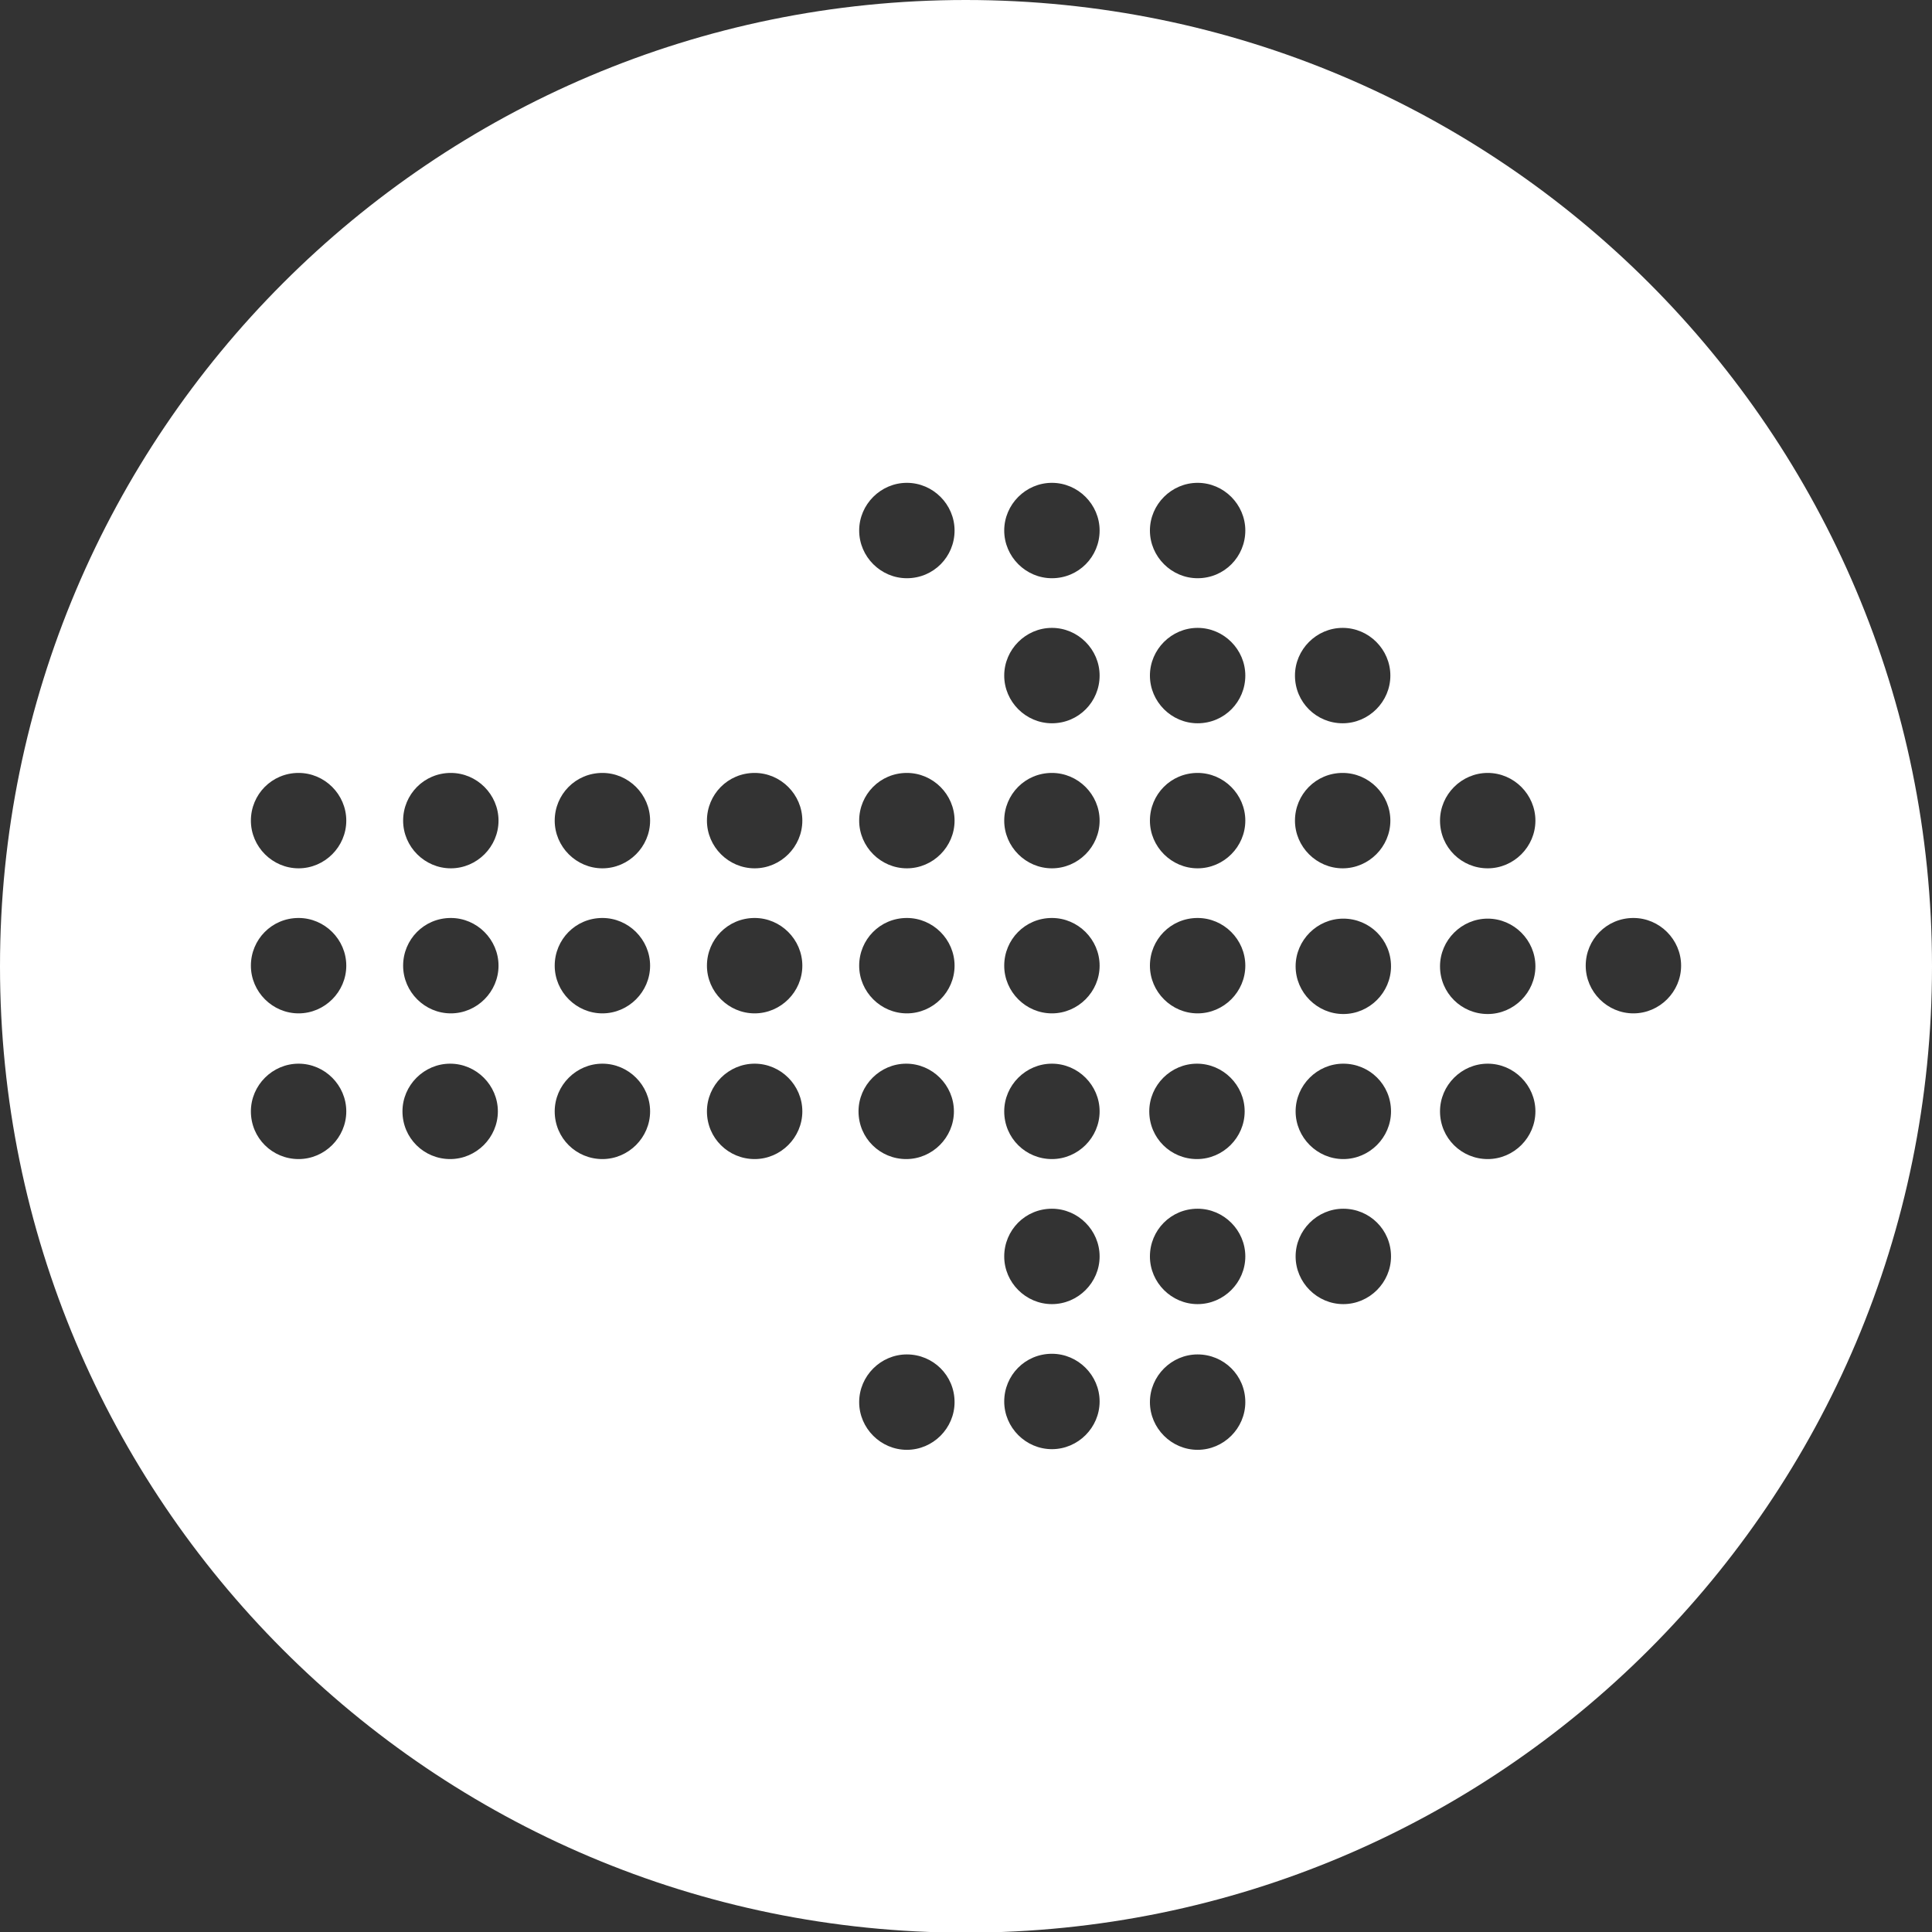 <?xml version="1.0" encoding="UTF-8"?>
<svg id="Layer_2" data-name="Layer 2" xmlns="http://www.w3.org/2000/svg" viewBox="0 0 29.57 29.57">
  <rect x="0" y="0" width="29.57" height="29.57" fill="#333333" stroke="none"/>
  <defs>
    <style>
      .cls-1 {
        fill: #fff;
        fill-rule: evenodd;
      }
    </style>
  </defs>
  <g id="Layer_1-2" data-name="Layer 1">
    <path class="cls-1" d="M14.78,0c8.17,0,14.79,6.62,14.79,14.79s-6.62,14.79-14.79,14.79S0,22.95,0,14.79,6.62,0,14.78,0h0ZM18.33,11.83c-.41,0-.73.33-.73.73s.33.73.73.73.73-.33.73-.73-.33-.73-.73-.73h0ZM25,14.05c-.41,0-.73.33-.73.73s.33.73.73.73.73-.33.73-.73-.33-.73-.73-.73h0ZM22.04,12.56c0,.41.33.73.73.73s.73-.33.73-.73-.33-.73-.73-.73-.73.33-.73.73h0ZM22.04,14.79c0,.41.33.73.73.73s.73-.33.73-.73-.33-.73-.73-.73-.73.33-.73.73h0ZM22.04,17.01c0,.41.33.73.73.73s.73-.33.73-.73-.33-.73-.73-.73-.73.33-.73.73h0ZM21.29,19.23c0-.41-.33-.73-.73-.73s-.73.33-.73.73.33.73.73.73.73-.33.73-.73h0ZM21.29,17.01c0-.41-.33-.73-.73-.73s-.73.33-.73.73.33.73.73.73.73-.33.73-.73h0ZM21.29,14.79c0-.41-.33-.73-.73-.73s-.73.33-.73.73.33.73.73.73.73-.33.73-.73h0ZM20.55,11.83c-.41,0-.73.33-.73.73s.33.73.73.73.73-.33.73-.73-.33-.73-.73-.73h0ZM19.82,10.34c0,.41.33.73.73.73s.73-.33.73-.73-.33-.73-.73-.73-.73.33-.73.73h0ZM4.57,11.83c-.41,0-.73.33-.73.73s.33.73.73.73.73-.33.73-.73-.33-.73-.73-.73h0ZM6.9,11.83c-.41,0-.73.33-.73.73s.33.73.73.73.73-.33.73-.73-.33-.73-.73-.73h0ZM9.22,11.83c-.41,0-.73.33-.73.73s.33.73.73.73.73-.33.73-.73-.33-.73-.73-.73h0ZM11.55,11.83c-.41,0-.73.33-.73.73s.33.73.73.73.73-.33.73-.73-.33-.73-.73-.73h0ZM4.57,14.05c-.41,0-.73.33-.73.73s.33.73.73.73.73-.33.73-.73-.33-.73-.73-.73h0ZM6.9,14.05c-.41,0-.73.33-.73.73s.33.73.73.73.73-.33.73-.73-.33-.73-.73-.73h0ZM9.22,14.05c-.41,0-.73.33-.73.73s.33.73.73.73.73-.33.73-.73-.33-.73-.73-.73h0ZM11.55,14.05c-.41,0-.73.33-.73.73s.33.73.73.73.73-.33.73-.73-.33-.73-.73-.73h0ZM3.84,17.01c0,.41.33.73.73.73s.73-.33.73-.73-.33-.73-.73-.73-.73.33-.73.73h0ZM6.16,17.01c0,.41.33.73.73.73s.73-.33.73-.73-.33-.73-.73-.73-.73.33-.73.73h0ZM8.49,17.01c0,.41.33.73.73.73s.73-.33.73-.73-.33-.73-.73-.73-.73.33-.73.73h0ZM10.82,17.01c0,.41.33.73.73.73s.73-.33.73-.73-.33-.73-.73-.73-.73.33-.73.73h0ZM13.14,17.01c0,.41.33.73.73.73s.73-.33.73-.73-.33-.73-.73-.73-.73.33-.73.73h0ZM13.88,14.05c-.41,0-.73.33-.73.73s.33.73.73.73.73-.33.73-.73-.33-.73-.73-.73h0ZM13.88,11.83c-.41,0-.73.33-.73.73s.33.73.73.73.73-.33.73-.73-.33-.73-.73-.73h0ZM15.37,17.01c0,.41.33.73.73.73s.73-.33.73-.73-.33-.73-.73-.73-.73.33-.73.73h0ZM16.1,14.05c-.41,0-.73.33-.73.73s.33.73.73.73.73-.33.73-.73-.33-.73-.73-.73h0ZM16.1,11.83c-.41,0-.73.33-.73.73s.33.73.73.73.73-.33.73-.73-.33-.73-.73-.73h0ZM18.33,8.85c.41,0,.73-.33.73-.73s-.33-.73-.73-.73-.73.33-.73.73.33.73.73.73h0ZM18.33,11.07c.41,0,.73-.33.73-.73s-.33-.73-.73-.73-.73.33-.73.73.33.73.73.73h0ZM19.06,21.46c0-.41-.33-.73-.73-.73s-.73.33-.73.73.33.73.73.73.73-.33.73-.73h0ZM18.33,18.5c-.41,0-.73.33-.73.73s.33.73.73.73.73-.33.73-.73-.33-.73-.73-.73h0ZM17.59,17.01c0,.41.33.73.73.73s.73-.33.73-.73-.33-.73-.73-.73-.73.33-.73.73h0ZM14.61,21.46c0-.41-.33-.73-.73-.73s-.73.33-.73.73.33.73.73.73.73-.33.73-.73h0ZM16.1,20.72c-.41,0-.73.33-.73.73s.33.73.73.73.73-.33.73-.73-.33-.73-.73-.73h0ZM16.1,18.5c-.41,0-.73.33-.73.73s.33.73.73.73.73-.33.73-.73-.33-.73-.73-.73h0ZM13.88,8.85c.41,0,.73-.33.73-.73s-.33-.73-.73-.73-.73.33-.73.73.33.73.73.73h0ZM16.1,8.85c.41,0,.73-.33.73-.73s-.33-.73-.73-.73-.73.33-.73.73.33.73.73.73h0ZM16.1,11.07c.41,0,.73-.33.73-.73s-.33-.73-.73-.73-.73.33-.73.73.33.73.73.73h0ZM18.33,14.05c-.41,0-.73.33-.73.73s.33.73.73.73.73-.33.73-.73-.33-.73-.73-.73Z"/>
  </g>
</svg>